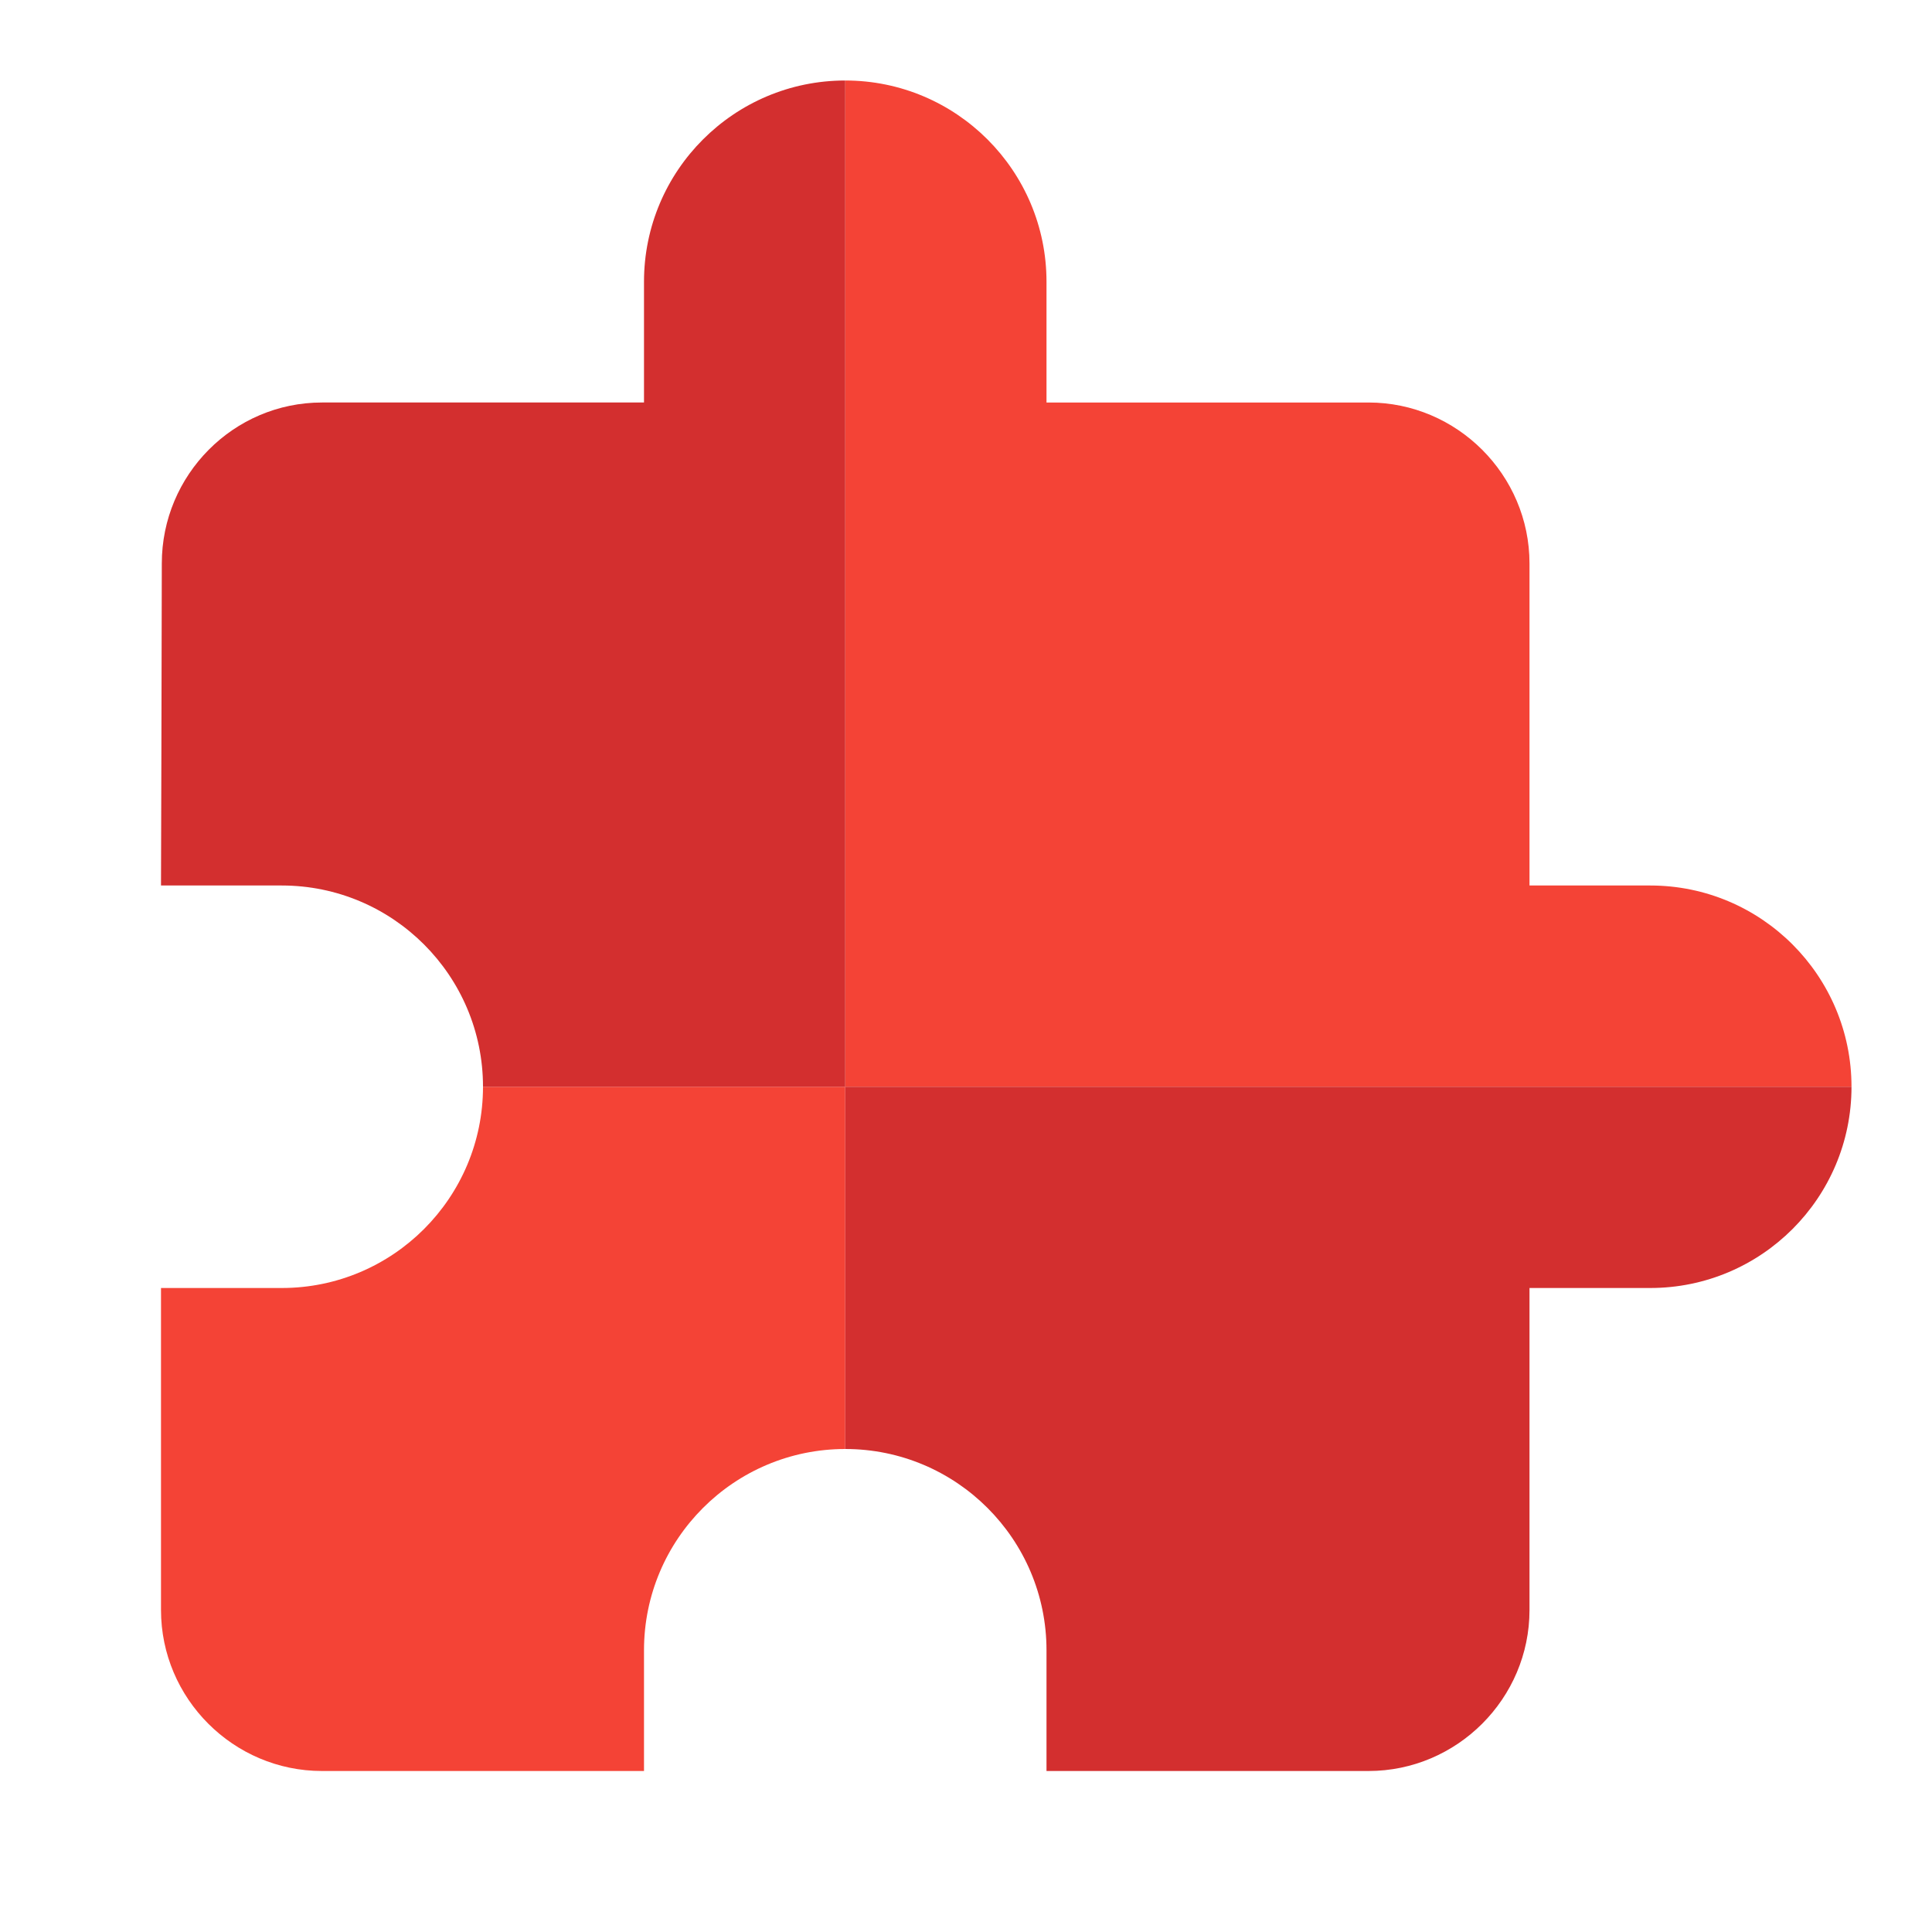 <svg version="1.1" xmlns="http://www.w3.org/2000/svg" viewBox="0 0 24 24" enable-background="new 0 0 24 24"><path fill="none" d="M0,0h24v24H0V0z"/><path fill="#F44336" d="M10.5,13.5V18C9.12,18,8,19.12,8,20.5V22c0,0-2.958,0-4,0c-1.1,0-2-0.9-2-2s0-4,0-4h1.5C4.88,16,6,14.88,6,13.5H10.5z M20.5,11H19V7c0-1.1-0.9-2-2-2h-4V3.5C13,2.12,11.88,1,10.5,1v12.5H23C23,12.12,21.88,11,20.5,11z"/><path fill="#D32F2F" d="M10.5,13.5H6C6,12.12,4.88,11,3.5,11H2c0,0,0.01-3.208,0.01-4C2.01,5.9,2.9,5,4,5h4V3.5C8,2.12,9.12,1,10.5,1V13.5z M13,20.5V22c0,0,2.875,0,4,0c1.1,0,2-0.9,2-2v-4h1.5c1.38,0,2.5-1.12,2.5-2.5H10.5V18C11.88,18,13,19.12,13,20.5z"/></svg>